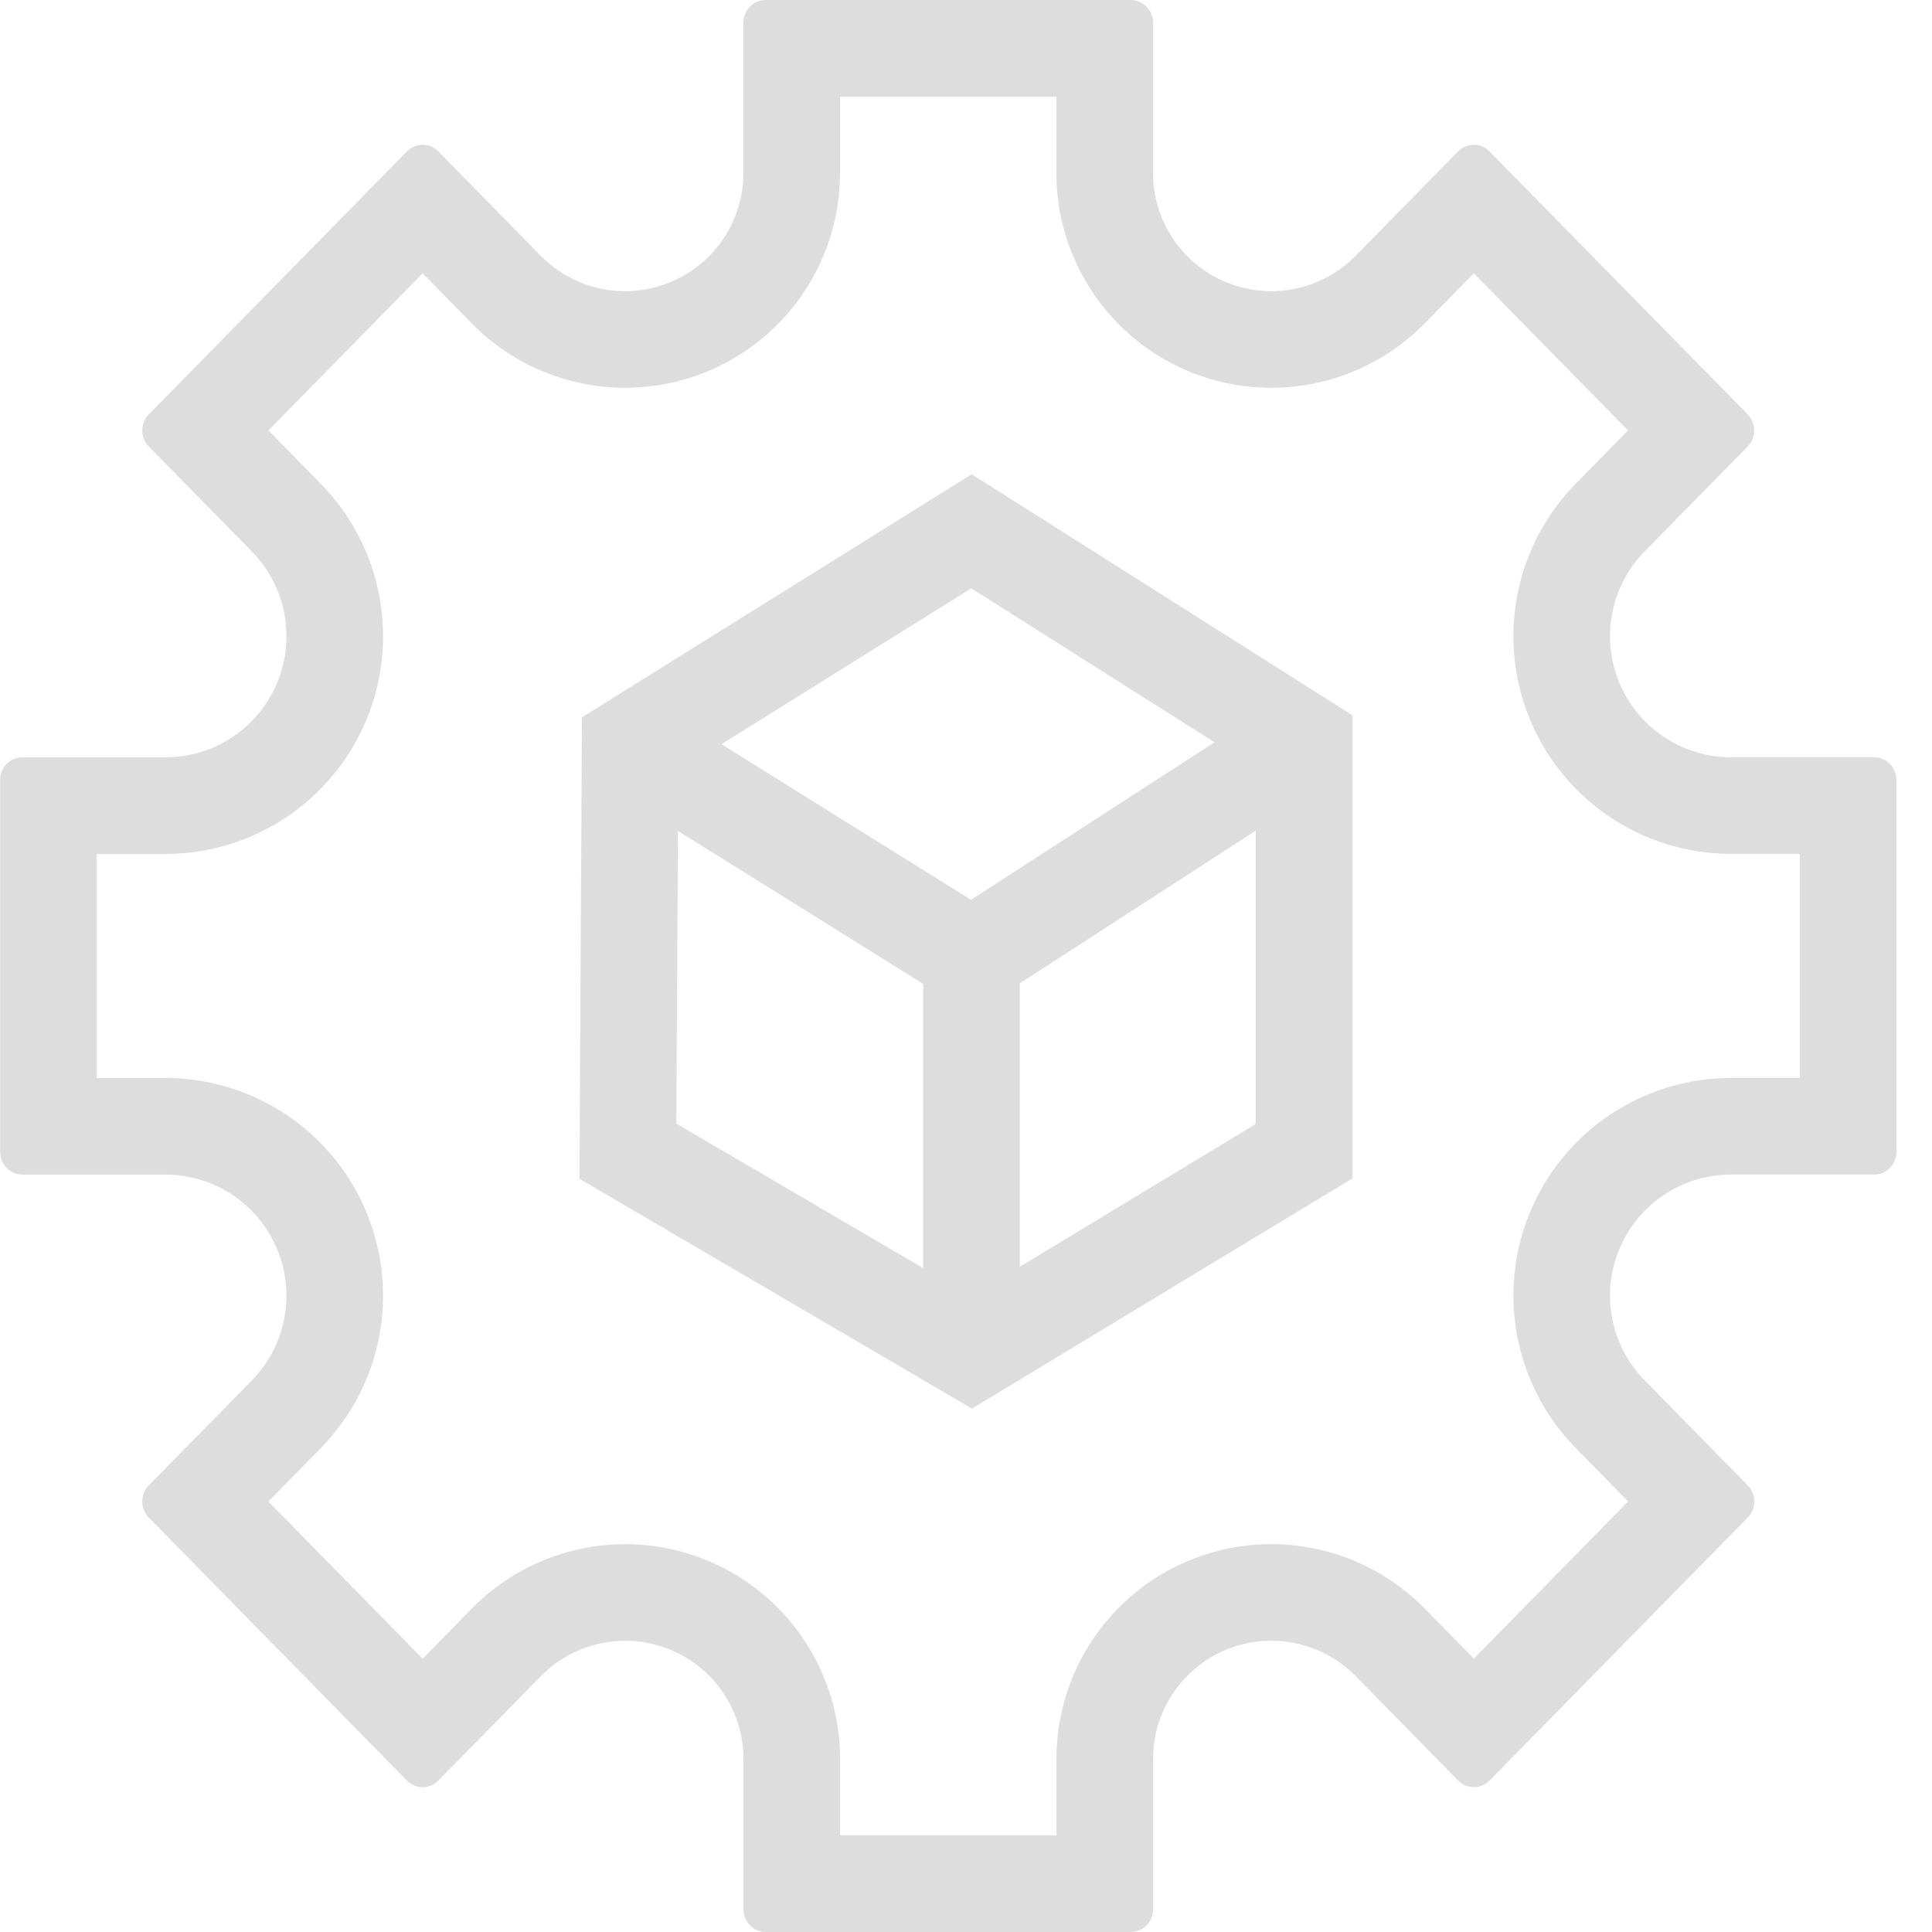<svg width="60" height="60" viewBox="0 0 60 60" fill="none" xmlns="http://www.w3.org/2000/svg">
<path fill-rule="evenodd" clip-rule="evenodd" d="M30.177 14.729L42 22.213V36.598L30.184 43.745L17.996 36.609L18.073 22.276L30.177 14.729ZM21.054 25.805L28.671 30.555V39.383L21.005 34.895L21.054 25.805ZM31.671 39.34L39 34.906V25.796L31.671 30.538V39.34ZM30.156 27.945L37.718 23.052L30.165 18.271L22.404 23.111L30.156 27.945Z" fill="#DDDDDD"/>
<path fill-rule="evenodd" clip-rule="evenodd" d="M46.261 55.295L54.279 47.127C54.408 46.996 54.481 46.816 54.481 46.629C54.481 46.441 54.408 46.262 54.279 46.131L51.078 42.87C50.024 41.797 49.711 40.2 50.282 38.809C50.861 37.398 52.235 36.477 53.76 36.477H58.204C58.585 36.477 58.894 36.162 58.894 35.773V24.221C58.894 23.832 58.585 23.518 58.204 23.518H53.761C52.227 23.518 50.846 22.585 50.273 21.163C49.714 19.775 50.03 18.189 51.078 17.122L54.278 13.863C54.406 13.732 54.479 13.553 54.479 13.367C54.479 13.182 54.406 13.002 54.278 12.871L46.259 4.703C45.989 4.428 45.552 4.428 45.281 4.703L42.101 7.943C41.042 9.022 39.43 9.342 38.039 8.749C36.686 8.171 35.807 6.842 35.807 5.371V0.703C35.807 0.314 35.499 0 35.117 0H23.778C23.397 0 23.088 0.314 23.088 0.703V5.369C23.088 6.85 22.199 8.187 20.832 8.758C19.445 9.338 17.845 9.015 16.792 7.942L13.613 4.701C13.484 4.57 13.31 4.496 13.126 4.496C12.942 4.496 12.767 4.57 12.637 4.703L4.62 12.871C4.35 13.146 4.35 13.59 4.62 13.865L7.82 17.125C8.873 18.199 9.186 19.797 8.614 21.188C8.035 22.599 6.661 23.52 5.136 23.52H0.694C0.313 23.52 0.004 23.834 0.004 24.223V35.776C0.004 36.164 0.313 36.478 0.694 36.478H5.136C6.67 36.478 8.051 37.411 8.624 38.835C9.182 40.221 8.866 41.806 7.819 42.873L4.62 46.133C4.35 46.408 4.35 46.853 4.62 47.129L12.637 55.297C12.907 55.572 13.342 55.572 13.613 55.297L16.795 52.056C17.854 50.977 19.465 50.657 20.856 51.25C22.211 51.827 23.09 53.157 23.09 54.629V59.297C23.09 59.686 23.399 60 23.78 60H35.119C35.501 60 35.809 59.686 35.809 59.297V54.627C35.809 53.146 36.699 51.81 38.065 51.239C39.451 50.659 41.05 50.982 42.103 52.054L45.283 55.295C45.553 55.57 45.99 55.57 46.261 55.295ZM50.56 13.367L45.77 8.488L44.242 10.045C42.318 12.005 39.389 12.586 36.862 11.508C34.403 10.459 32.807 8.044 32.807 5.371V3H26.088V5.369C26.088 8.06 24.472 10.487 21.99 11.526C19.47 12.58 16.563 11.992 14.65 10.043L13.125 8.488L8.336 13.368L9.961 15.024C11.855 16.954 12.417 19.826 11.389 22.328C10.348 24.864 7.877 26.52 5.136 26.52H3.004V33.478H5.136C7.895 33.478 10.377 35.155 11.407 37.715C12.41 40.207 11.842 43.057 9.96 44.974L8.335 46.631L13.125 51.511L14.655 49.954C16.578 47.995 19.506 47.413 22.032 48.49C24.493 49.538 26.09 51.955 26.09 54.629V57H32.809V54.627C32.809 51.936 34.426 49.508 36.908 48.471C39.426 47.418 42.332 48.005 44.244 49.953L45.772 51.51L50.564 46.629L48.937 44.972C47.043 43.043 46.48 40.171 47.507 37.67C48.548 35.133 51.018 33.477 53.76 33.477H55.894V26.518H53.761C51.003 26.518 48.521 24.842 47.49 22.284C46.486 19.79 47.054 16.938 48.937 15.02L50.56 13.367Z" fill="#DDDDDD"/>
</svg>

